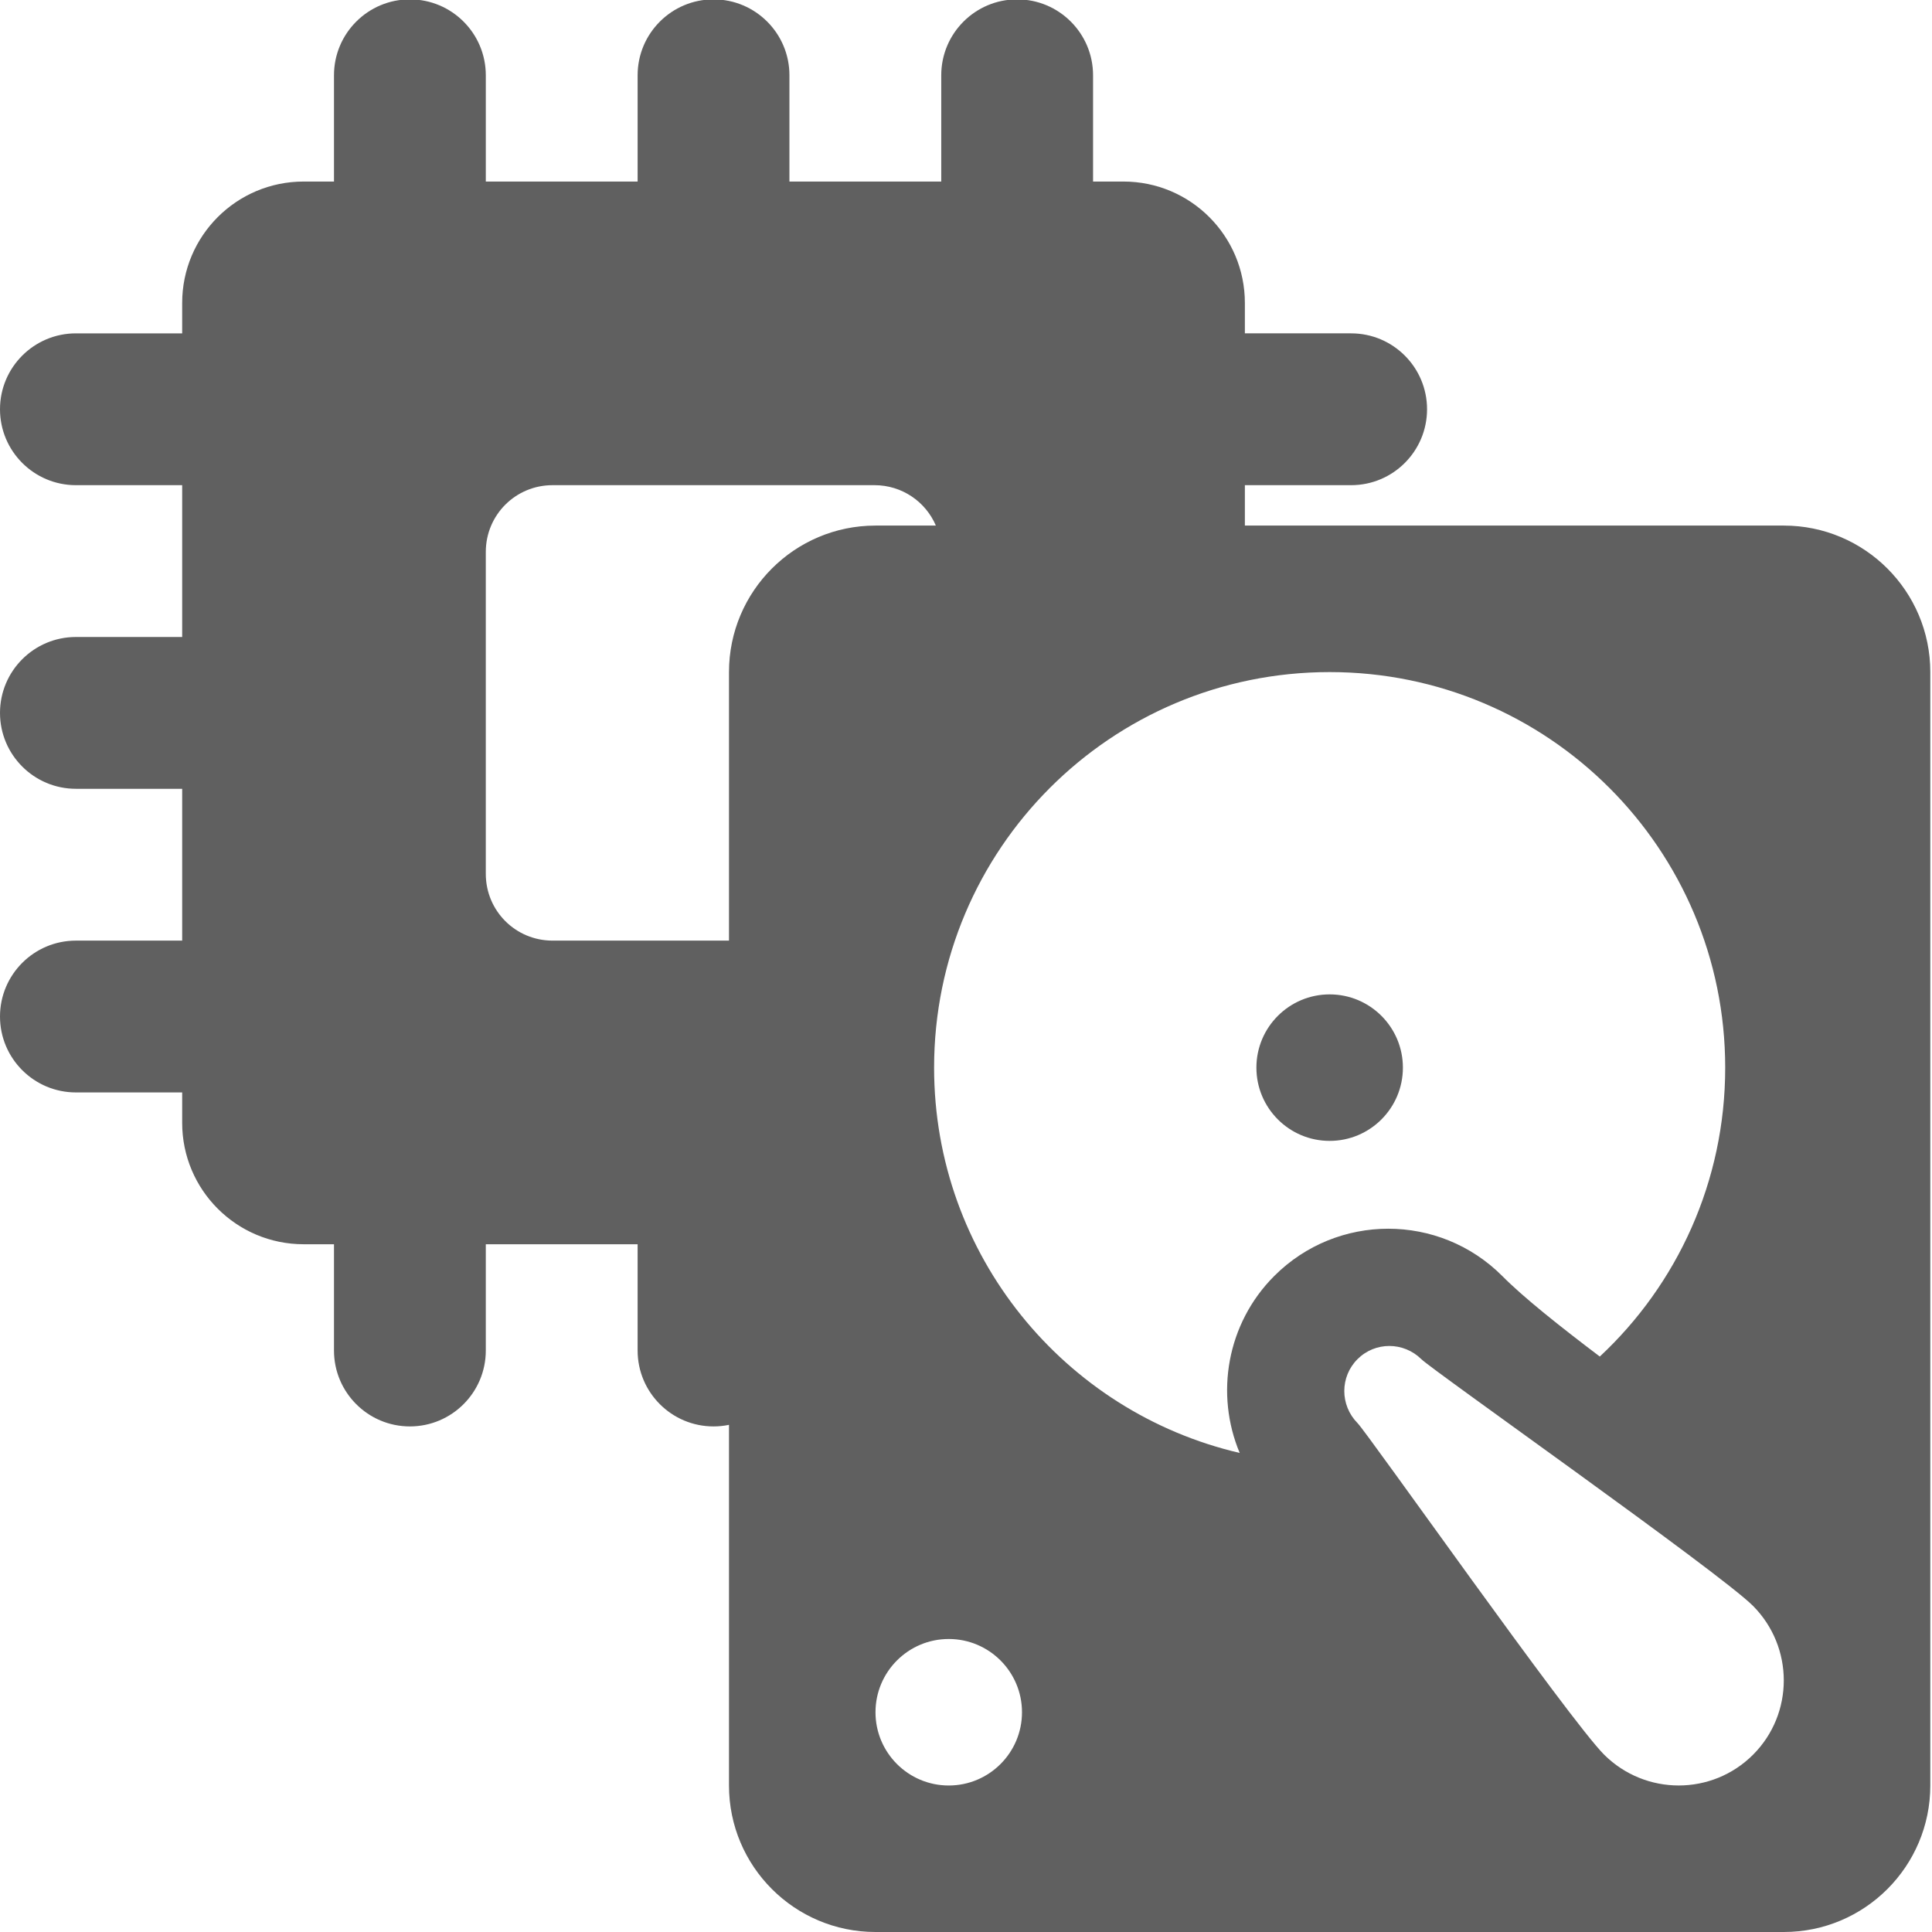<?xml version="1.0" encoding="UTF-8"?>
<svg xmlns="http://www.w3.org/2000/svg" version="1.1" width="2110" height="2110" viewBox="0 0 2110 2110">
  <path style="fill:#606060" d="M 447.66 -0.691 C 401.899 -0.691 364.76 36.446 364.76 82.207 L 364.76 198.27 L 331.598 198.27 C 258.314 198.27 198.955 257.626 198.955 330.912 L 198.955 364.074 L 82.902 364.074 C 37.141 364.074 -2.8421709e-14 401.215 0 446.977 C 0 492.738 37.141 529.875 82.902 529.875 L 198.961 529.875 L 198.961 695.676 L 82.902 695.676 C 37.141 695.676 0 732.813 0 778.574 C 0 824.335 37.141 861.475 82.902 861.475 L 198.961 861.475 L 198.961 1027.275 L 82.902 1027.275 C 37.141 1027.275 0 1064.417 0 1110.178 C 0 1155.939 37.141 1193.08 82.902 1193.08 L 198.961 1193.08 L 198.961 1226.238 L 198.953 1226.238 C 198.953 1299.522 258.309 1358.879 331.596 1358.879 L 364.756 1358.879 L 364.756 1474.939 C 364.756 1520.701 401.897 1557.842 447.658 1557.842 C 493.419 1557.842 530.561 1520.701 530.561 1474.939 L 530.561 1358.879 L 696.359 1358.879 L 696.359 1474.939 C 696.359 1520.701 733.501 1557.842 779.262 1557.842 C 785.049 1557.842 790.698 1557.246 796.152 1556.115 L 796.152 1950 C 796.152 2038.32 867.832 2110 956.152 2110 L 1948.152 2110 C 2036.472 2110 2108.152 2038.32 2108.152 1950 L 2108.152 734.002 C 2108.152 645.682 2036.472 574.004 1948.152 574.004 L 1359.568 574.004 L 1359.568 529.875 L 1475.629 529.875 C 1521.39 529.875 1558.529 492.734 1558.529 446.973 C 1558.529 401.211 1521.392 364.07 1475.631 364.07 L 1359.568 364.07 L 1359.568 330.91 C 1359.568 257.627 1300.212 198.268 1226.926 198.268 L 1193.764 198.268 L 1193.764 82.207 C 1193.764 36.446 1156.624 -0.691 1110.863 -0.691 C 1065.102 -0.691 1027.965 36.446 1027.965 82.207 L 1027.965 198.27 L 862.164 198.27 L 862.164 82.207 C 862.164 36.446 825.027 -0.691 779.266 -0.691 C 733.504 -0.691 696.363 36.446 696.363 82.207 L 696.363 198.27 L 530.562 198.27 L 530.562 82.207 C 530.562 36.446 493.421 -0.691 447.66 -0.691 z M 603.508 529.871 L 955.008 529.871 C 985.207 529.871 1010.967 547.989 1022.088 574.004 L 956.152 574.004 C 867.832 574.004 796.152 645.682 796.152 734.002 L 796.152 1027.279 L 603.508 1027.279 C 563.053 1027.279 530.553 994.784 530.553 954.326 L 530.553 602.824 C 530.553 562.37 563.05 529.871 603.508 529.871 z M 1452.154 734.002 C 1690.873 734.002 1884.154 927.283 1884.154 1166.002 C 1884.154 1290.481 1831.642 1402.802 1747.195 1481.522 C 1703.995 1448.849 1663.675 1416.85 1640.635 1393.522 C 1571.866 1324.723 1460.476 1324.723 1391.674 1393.522 C 1339.546 1445.682 1327.032 1522.801 1353.912 1586.803 C 1162.551 1542.322 1020.154 1370.803 1020.154 1166.002 C 1020.154 927.283 1213.432 734.002 1452.154 734.002 z M 1517.301 1469.978 C 1529.897 1469.978 1542.537 1474.788 1552.312 1484.404 C 1563.544 1495.924 1878.103 1717.364 1914.553 1753.844 C 1959.322 1798.964 1959.322 1871.602 1914.553 1916.404 C 1869.754 1961.173 1797.082 1961.173 1751.992 1916.404 C 1713.592 1878.004 1493.08 1564.404 1482.553 1554.162 C 1463.353 1534.641 1463.353 1503.604 1482.553 1484.404 C 1492.153 1474.788 1504.705 1469.978 1517.301 1469.978 z M 1036.152 1790.002 C 1080.312 1790.002 1116.154 1825.842 1116.154 1870.002 C 1116.154 1914.162 1080.312 1950.004 1036.152 1950.004 C 991.992 1950.004 956.152 1914.162 956.152 1870.002 C 956.152 1825.842 991.992 1790.002 1036.152 1790.002 z" />
  <path style="fill:#606060" d="m 1532.152,1166.002 c 0,-44.16 -35.841,-80.001 -80.001,-80.001 -44.16,0 -79.998,35.841 -79.998,80.001 0,44.16 35.841,80.001 80.001,80.001 44.16,0 79.998,-35.841 79.998,-80.001 z" />
</svg>
